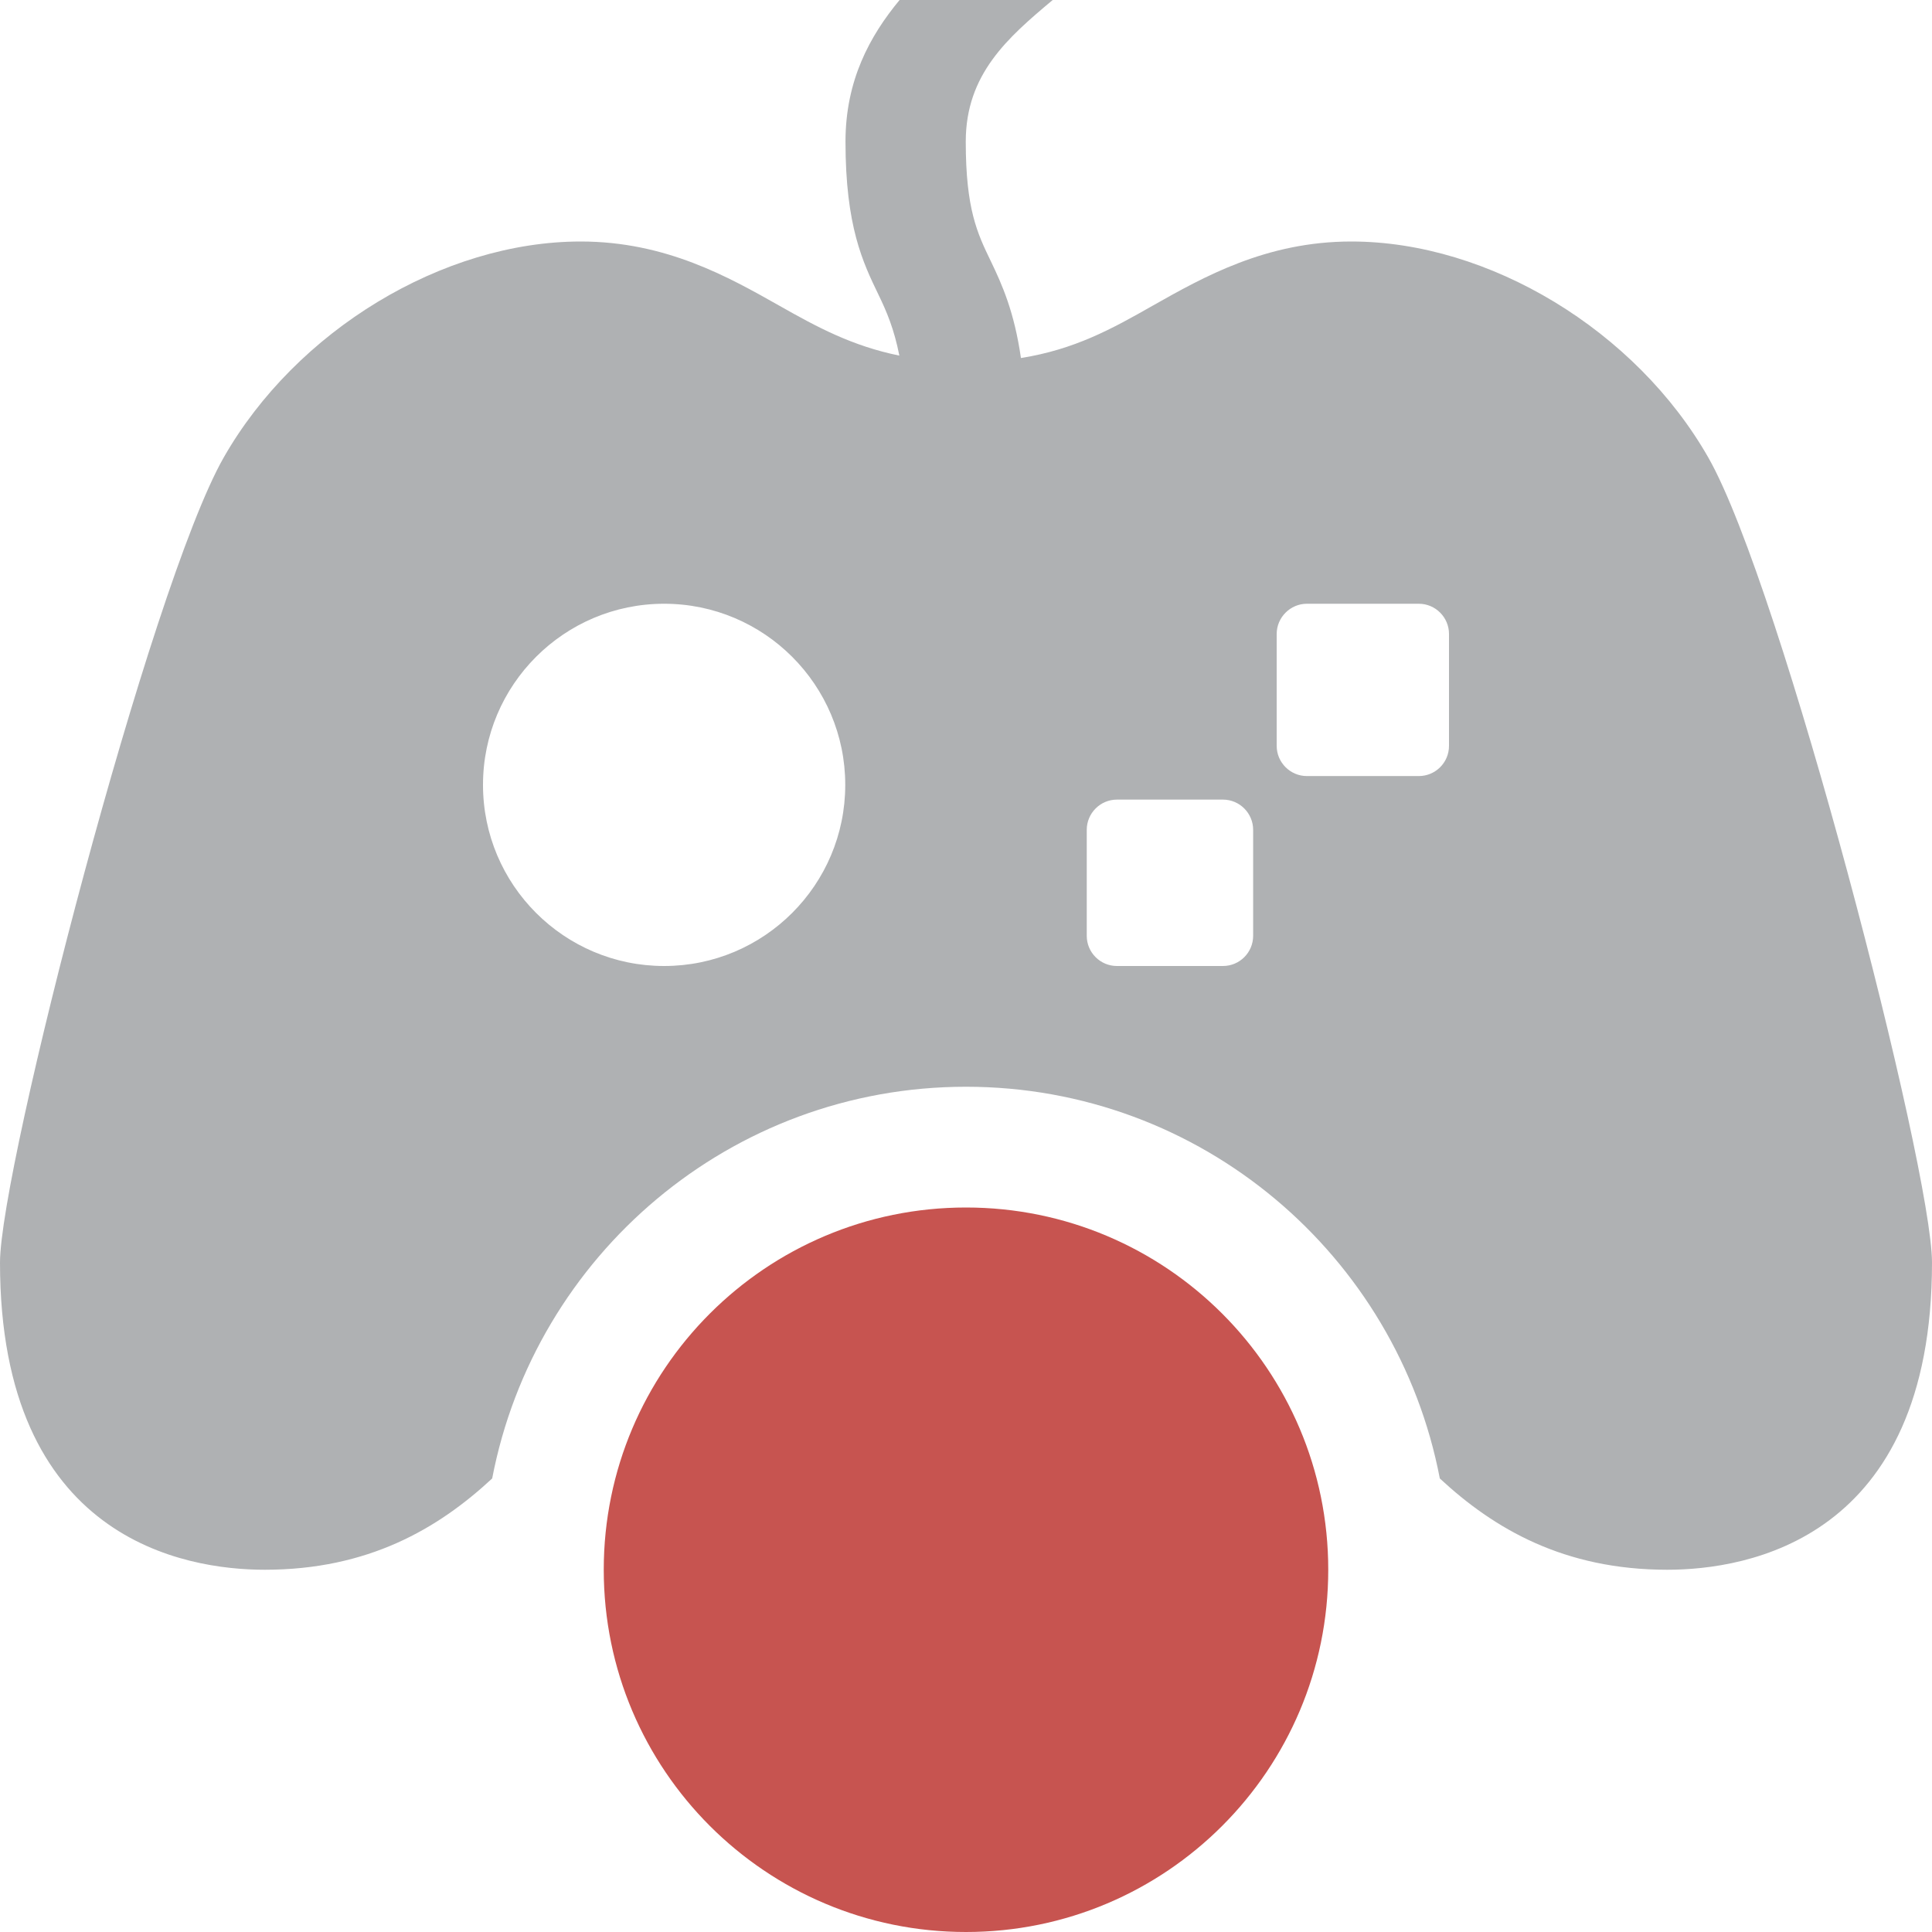 <svg xmlns="http://www.w3.org/2000/svg" width="16" height="16" viewBox="0 0 16 16">
  <g fill-rule="evenodd">
    <path fill="#C75450" d="M11,13 C11,14.657 9.657,16 8,16 C6.343,16 5,14.657 5,13 C5,11.343 6.343,10 8,10 C9.657,10 11,11.343 11,13"/>
    <path fill="#AFB1B3" d="M12,6.177 C12,6.315 11.888,6.427 11.75,6.427 L10.823,6.427 C10.686,6.427 10.573,6.315 10.573,6.177 L10.573,5.25 C10.573,5.113 10.686,5 10.823,5 L11.75,5 C11.888,5 12,5.113 12,5.25 L12,6.177 Z M10.378,7.75 C10.378,7.888 10.266,8 10.128,8 L9.25,8 C9.112,8 9,7.888 9,7.75 L9,6.872 C9,6.735 9.112,6.622 9.25,6.622 L10.128,6.622 C10.266,6.622 10.378,6.735 10.378,6.872 L10.378,7.75 Z M5.5,8 C4.672,8 4,7.328 4,6.5 C4,5.672 4.672,5 5.5,5 C6.328,5 7,5.672 7,6.5 C7,7.328 6.328,8 5.5,8 L5.5,8 Z M14.148,3.79 C13.548,2.737 12.332,2 11.191,2 C10.485,2 9.965,2.295 9.547,2.531 C9.208,2.724 8.9,2.894 8.455,2.965 C8.4,2.584 8.3,2.359 8.205,2.162 C8.094,1.932 7.998,1.733 7.998,1.173 C7.998,0.615 8.344,0.313 8.718,-0 L7.45,-0 C7.203,0.298 7.002,0.666 7.002,1.173 C7.002,1.874 7.146,2.173 7.274,2.438 C7.342,2.578 7.405,2.725 7.448,2.945 C7.056,2.865 6.767,2.709 6.453,2.531 C6.035,2.295 5.515,2 4.809,2 C3.668,2 2.452,2.737 1.852,3.79 C1.246,4.853 0,9.672 0,10.456 C0,12.752 1.533,13 2.193,13 C3.049,13 3.628,12.66 4.076,12.244 C4.43,10.398 6.05,9 8,9 C9.95,9 11.57,10.398 11.924,12.244 C12.372,12.66 12.951,13 13.807,13 C14.467,13 16,12.752 16,10.456 C16,9.672 14.754,4.853 14.148,3.79 L14.148,3.79 Z"/>
  </g>
</svg>
